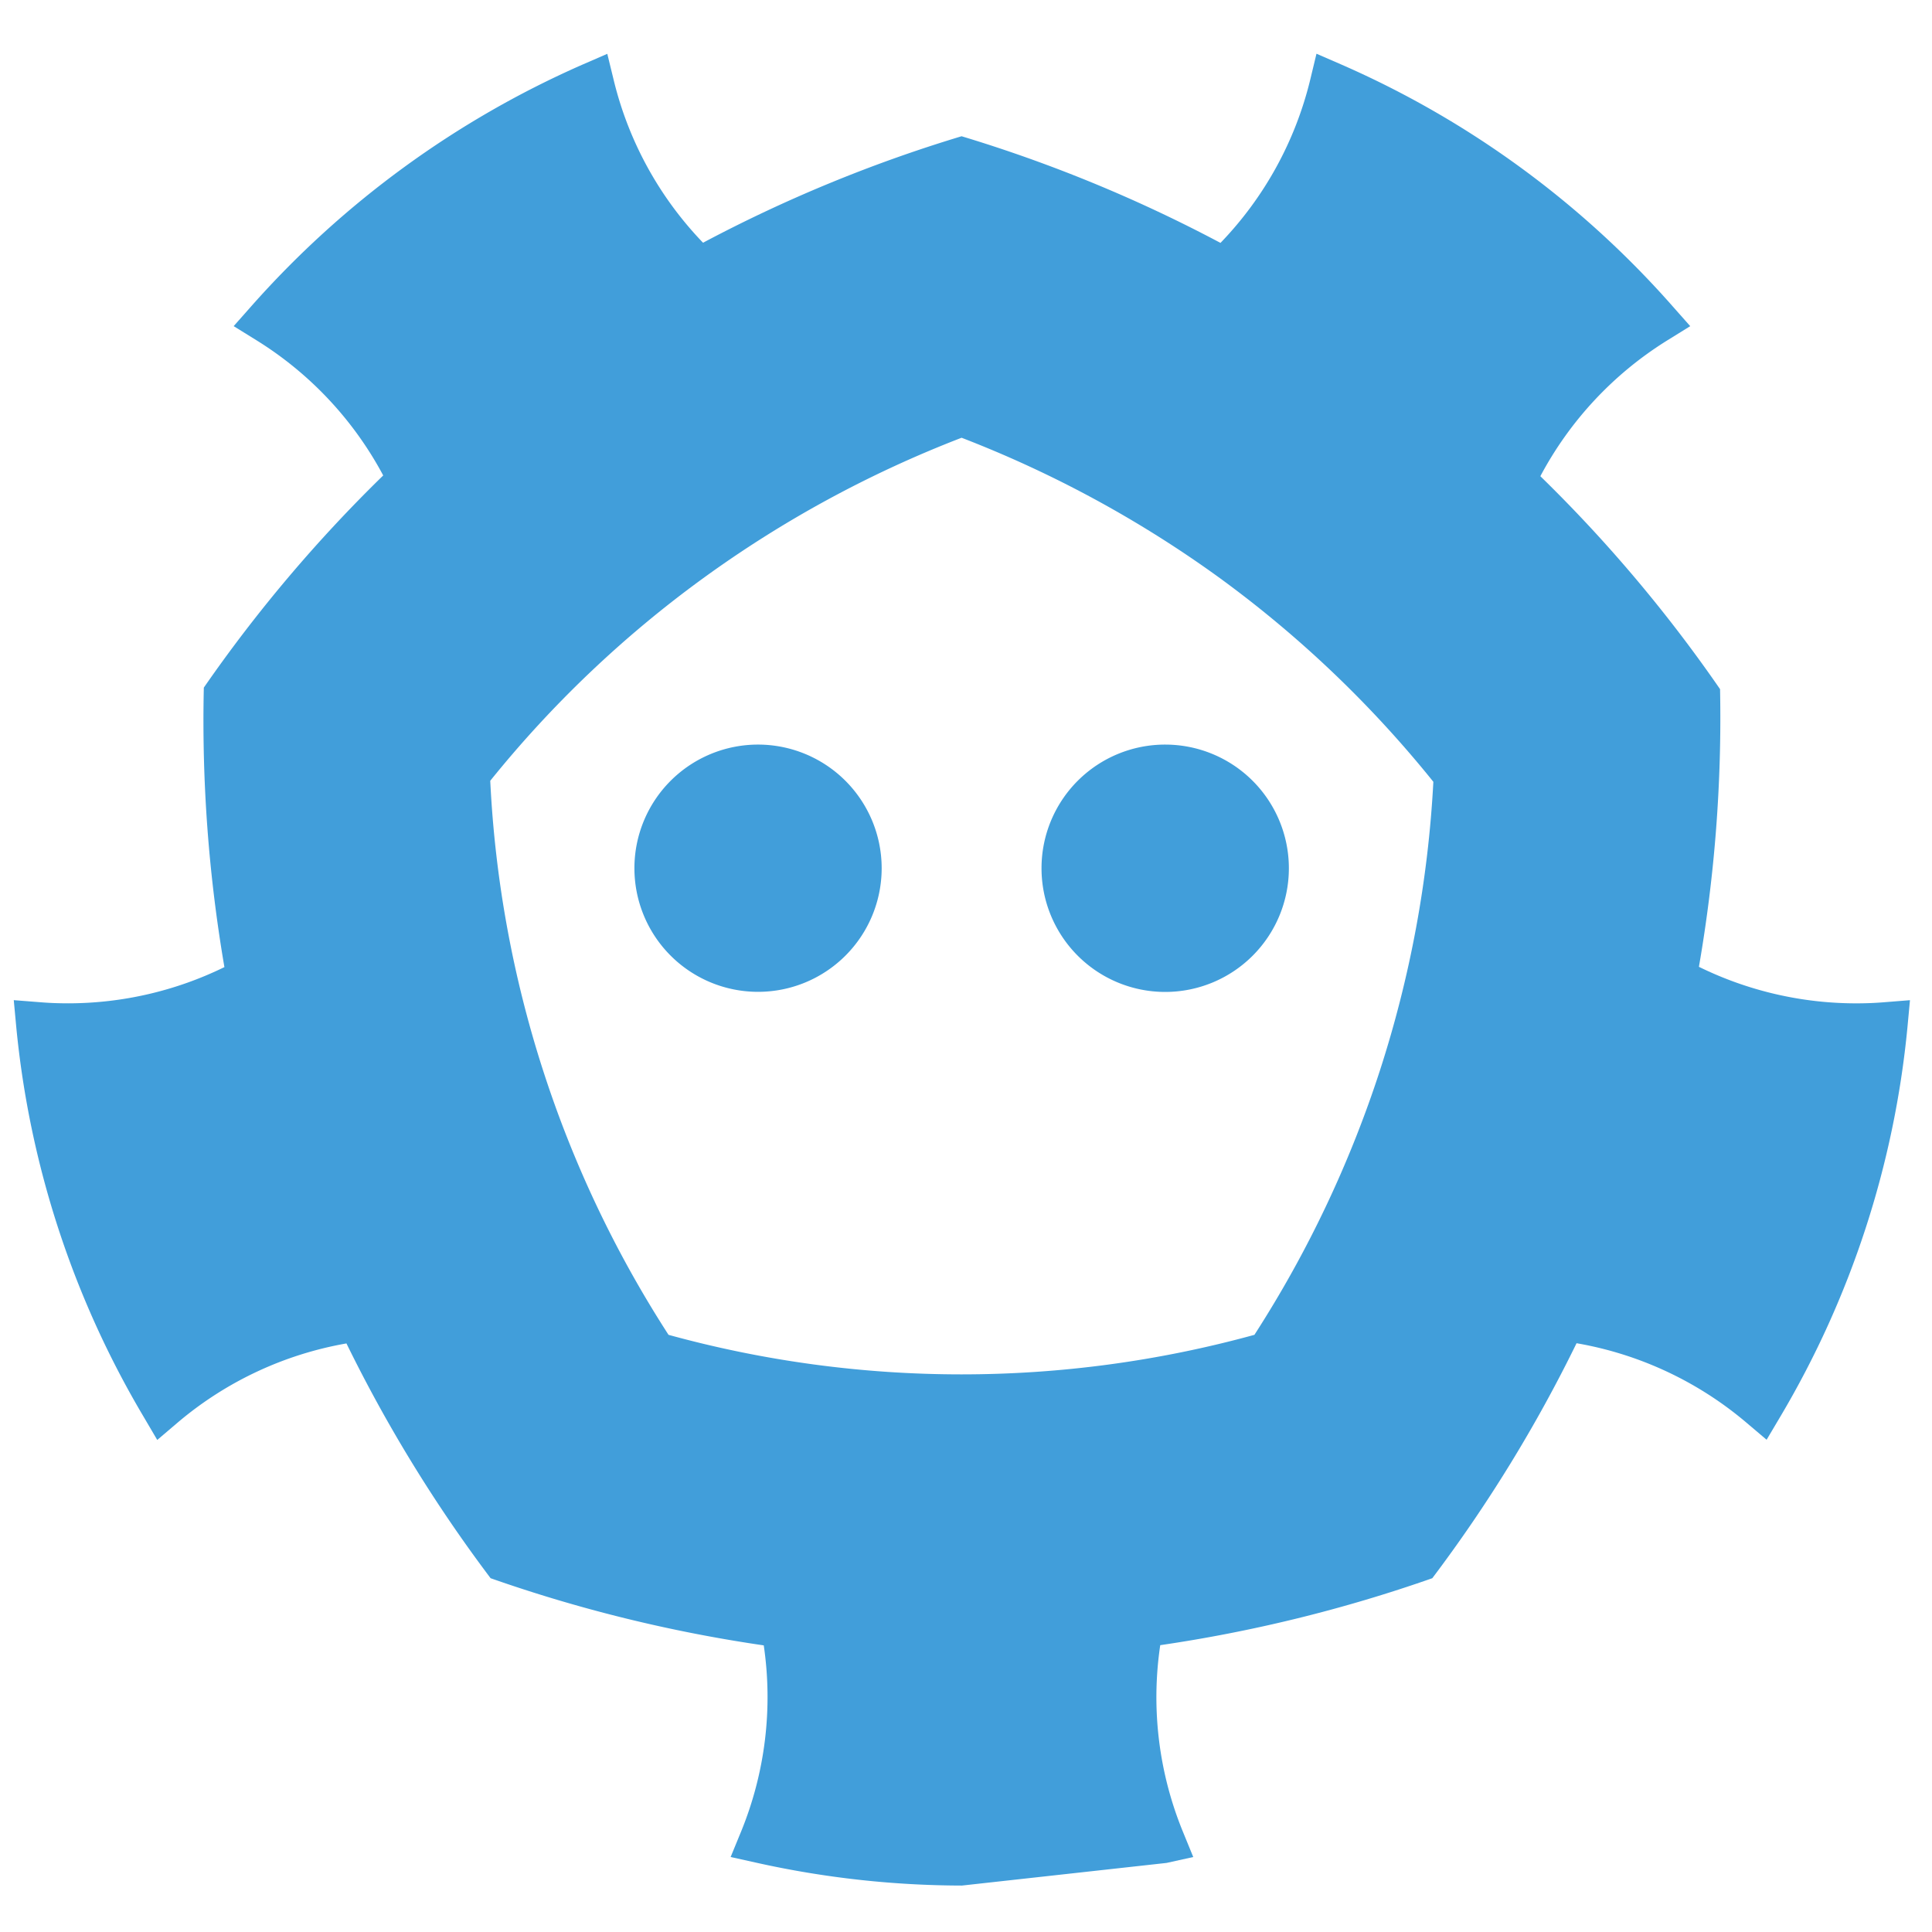 <svg id="Layer_1" data-name="Layer 1" xmlns="http://www.w3.org/2000/svg" viewBox="0 0 500 500"><defs><style>.cls-1{fill:#419eda;}</style></defs><title>etcd-icon-color</title><path class="cls-1" d="M228.175,224.684A31.994,31.994,0,1,1,196.168,192.698,32.011,32.011,0,0,1,228.175,224.684Z"/><path class="cls-1" d="M269.545,224.684a32.007,32.007,0,1,0,32.007-31.985A31.988,31.988,0,0,0,269.545,224.684Z"/><path class="cls-1" d="M487.371,259.399c-2.32.186-4.613.268-7.07.268a92.362,92.362,0,0,1-40.622-9.455A377.209,377.209,0,0,0,445.15,178.352a371.808,371.808,0,0,0-46.507-55.11A92.396,92.396,0,0,1,431.415,88.139l6.016-3.729-4.695-5.301a244.906,244.906,0,0,0-85.523-62.376L340.705,13.905l-1.654,6.862A92.144,92.144,0,0,1,315.861,62.863a371.928,371.928,0,0,0-67.006-27.602A370.624,370.624,0,0,0,181.947,62.819,91.915,91.915,0,0,1,158.849,20.816l-1.681-6.884-6.486,2.817A247.232,247.232,0,0,0,65.164,79.104L60.475,84.405,66.48,88.128a92.249,92.249,0,0,1,32.695,34.917A374.631,374.631,0,0,0,52.75,177.953a376.956,376.956,0,0,0,5.328,72.334,92.115,92.115,0,0,1-40.376,9.373c-2.484,0-4.82-.082-7.086-.268l-7.053-.552L4.218,265.884A243.413,243.413,0,0,0,37.115,366.562l3.581,6.098L46.068,368.085a92.052,92.052,0,0,1,43.592-20.406,373.97,373.97,0,0,0,37.308,60.761,377.717,377.717,0,0,0,70.691,17.382,91.87,91.87,0,0,1-5.885,48.232l-2.686,6.54,6.9,1.529a246.355,246.355,0,0,0,52.965,5.858l52.954-5.858,6.906-1.529-2.675-6.54a91.755,91.755,0,0,1-5.869-48.286,377.784,377.784,0,0,0,70.407-17.327,372.3,372.3,0,0,0,37.335-60.815A92.233,92.233,0,0,1,451.821,368.052l5.377,4.553,3.587-6.049a242.844,242.844,0,0,0,32.859-100.673l.655-7.037Zm-162.727,86.053a285.884,285.884,0,0,1-151.629,0A290.124,290.124,0,0,1,126.875,202.066a288.675,288.675,0,0,1,54.958-52.315,293.065,293.065,0,0,1,67.028-36.462,293.976,293.976,0,0,1,66.891,36.364,290.886,290.886,0,0,1,55.198,52.675,292.253,292.253,0,0,1-13.817,74.681A293.726,293.726,0,0,1,324.644,345.451Z"/></svg>